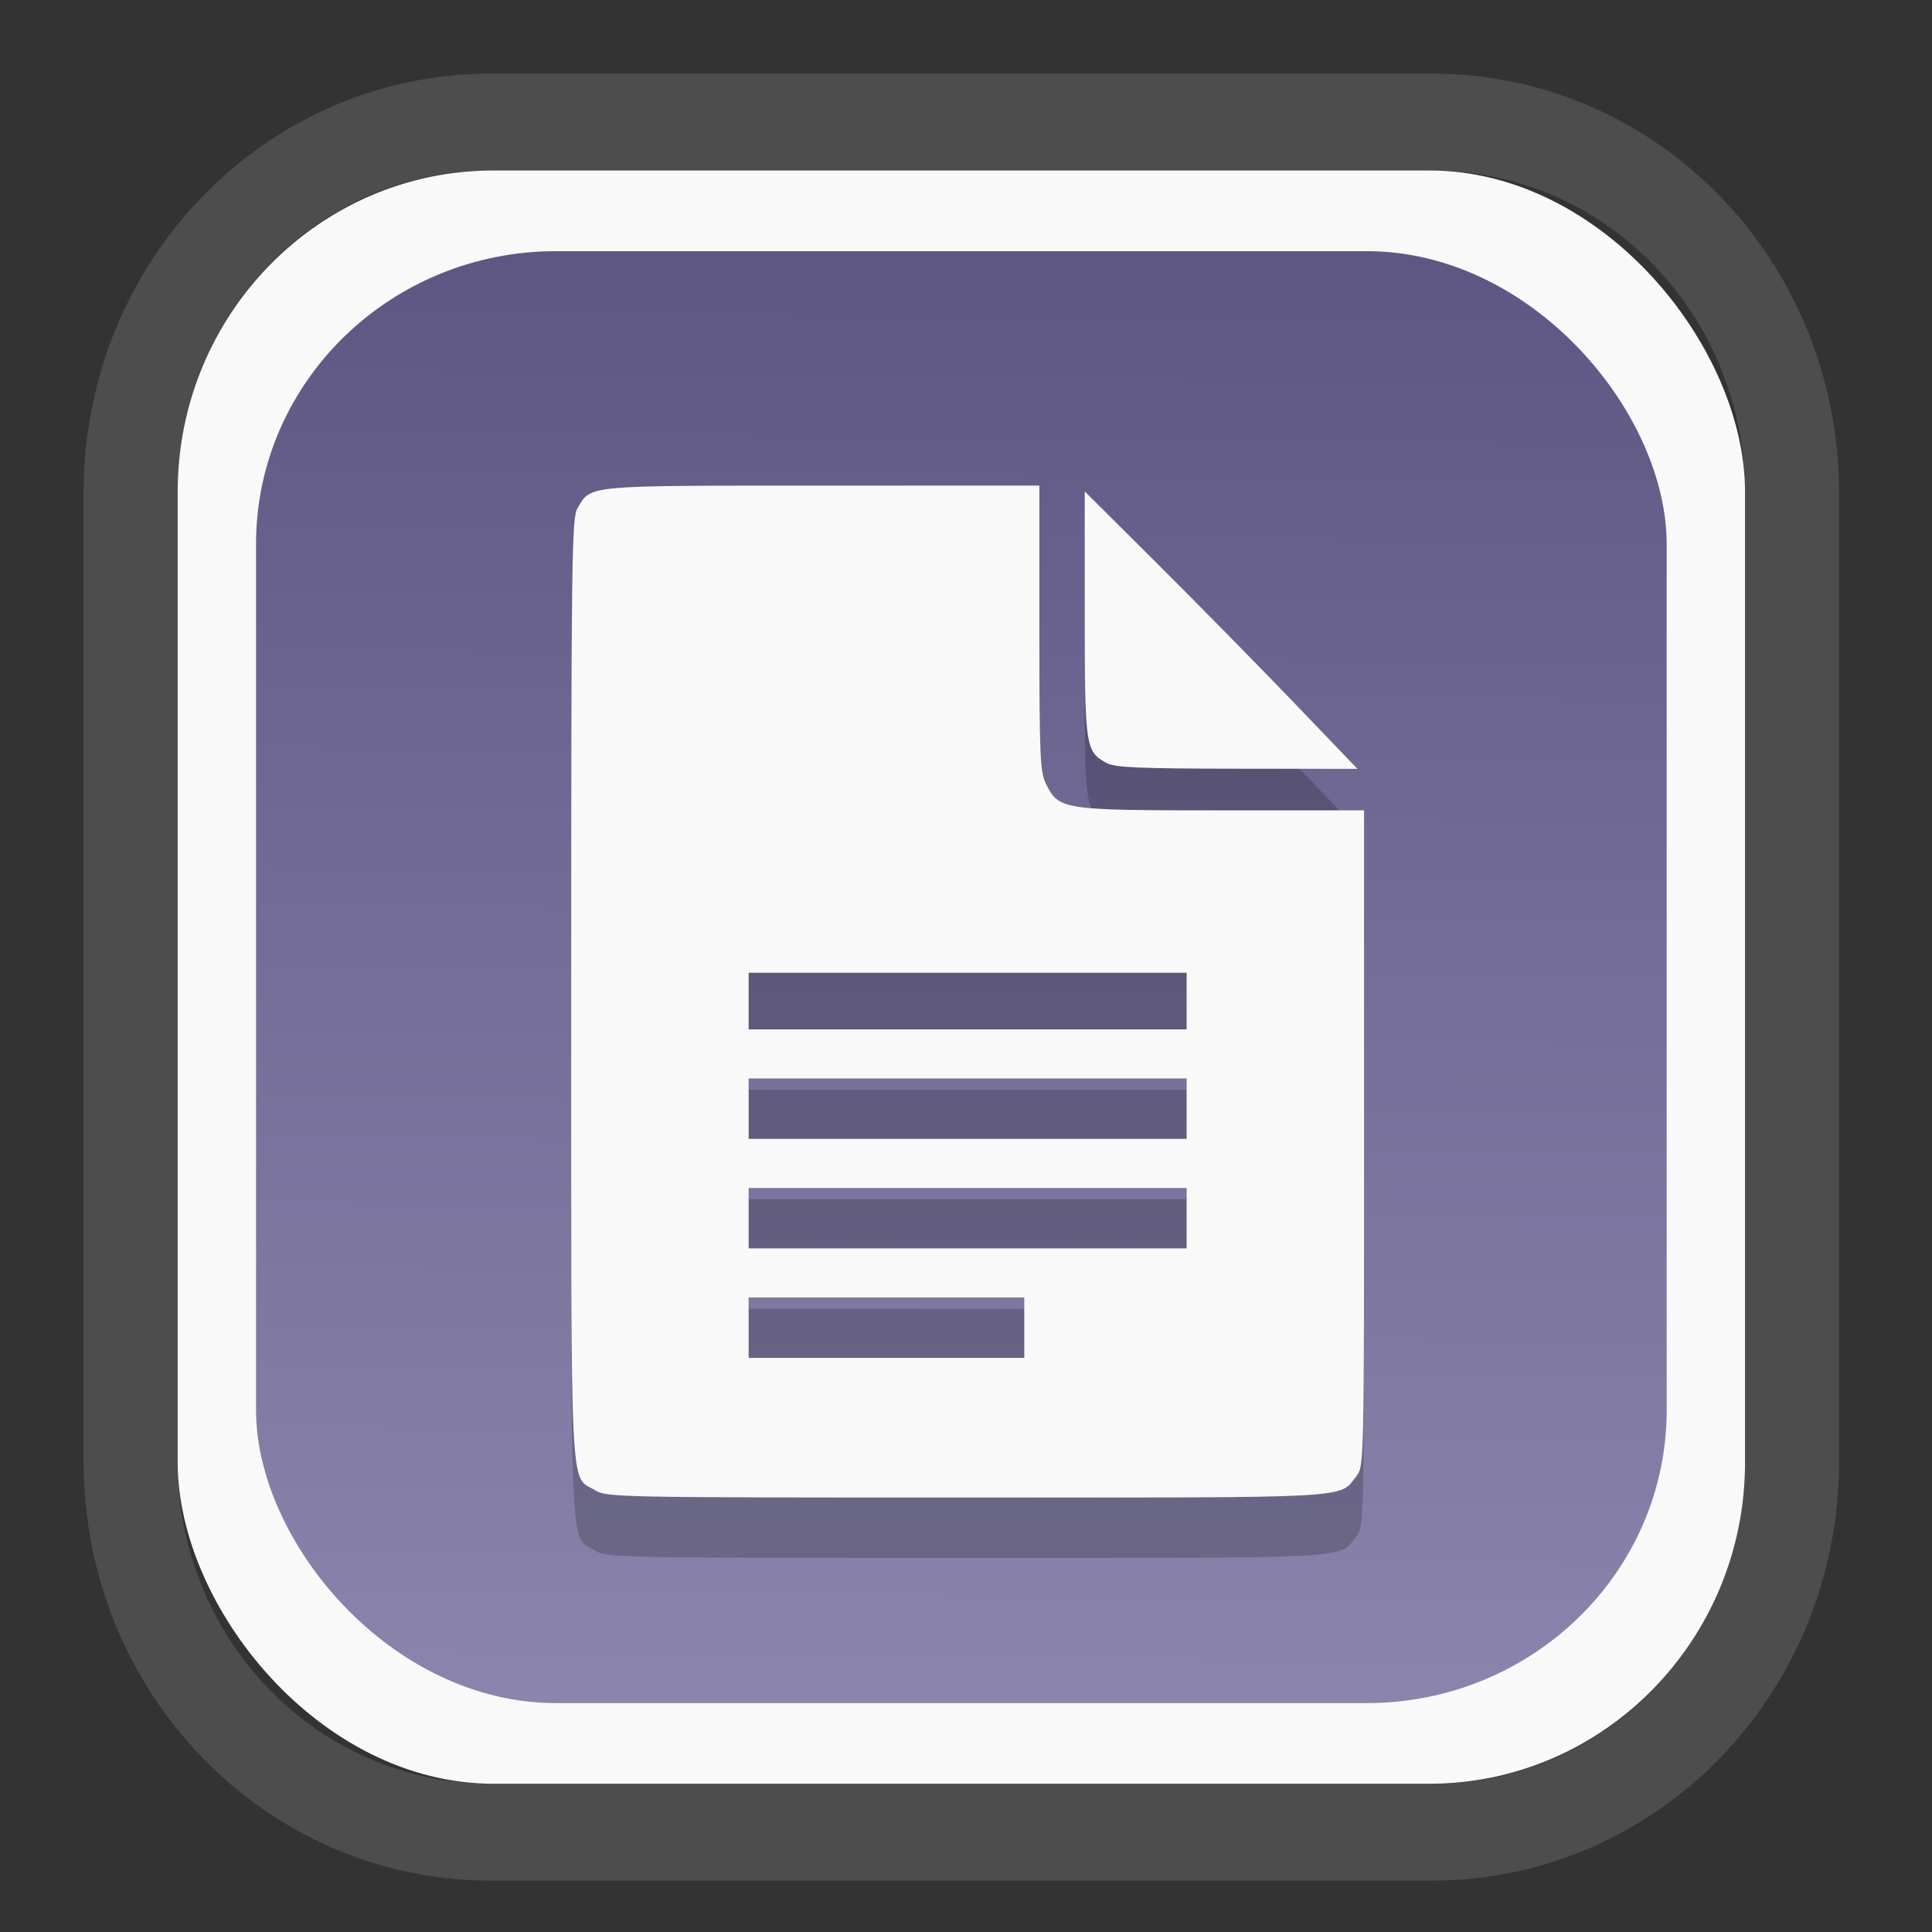 <?xml version="1.0" encoding="UTF-8" standalone="no"?>
<svg
   width="64"
   height="64"
   version="1.1"
   id="svg73"
   sodipodi:docname="scribus.svg"
   inkscape:version="1.3.2 (091e20ef0f, 2023-11-25)"
   xmlns:inkscape="http://www.inkscape.org/namespaces/inkscape"
   xmlns:sodipodi="http://sodipodi.sourceforge.net/DTD/sodipodi-0.dtd"
   xmlns:xlink="http://www.w3.org/1999/xlink"
   xmlns="http://www.w3.org/2000/svg"
   xmlns:svg="http://www.w3.org/2000/svg"
   xmlns:rdf="http://www.w3.org/1999/02/22-rdf-syntax-ns#"
   xmlns:cc="http://creativecommons.org/ns#"
   xmlns:dc="http://purl.org/dc/elements/1.1/">
  <rect width="100%" height="100%" fill="#333333" stroke="none"/>
  <sodipodi:namedview
     pagecolor="#f5f7fa"
     bordercolor="#666666"
     borderopacity="1"
     objecttolerance="10"
     gridtolerance="10"
     guidetolerance="10"
     inkscape:pageopacity="0"
     inkscape:pageshadow="2"
     inkscape:window-width="1377"
     inkscape:window-height="886"
     id="namedview75"
     showgrid="false"
     inkscape:zoom="4.4470387"
     inkscape:cx="30.35728"
     inkscape:cy="48.459214"
     inkscape:window-x="84"
     inkscape:window-y="114"
     inkscape:window-maximized="0"
     inkscape:current-layer="g877"
     inkscape:document-rotation="0"
     inkscape:pagecheckerboard="0"
     inkscape:showpageshadow="2"
     inkscape:deskcolor="#d1d1d1" />
  <defs
     id="defs29">
    <linearGradient
       id="linearGradient5"
       inkscape:collect="always">
      <stop
         style="stop-color:#5e5783;stop-opacity:1;"
         offset="0"
         id="stop5" />
      <stop
         style="stop-color:#8b85ad;stop-opacity:1;"
         offset="1"
         id="stop6" />
    </linearGradient>
    <inkscape:path-effect
       effect="powerclip"
       id="path-effect1980"
       is_visible="true"
       lpeversion="1"
       inverse="true"
       flatten="false"
       hide_clip="false"
       message="Use fill-rule evenodd on &lt;b&gt;fill and stroke&lt;/b&gt; dialog if no flatten result after convert clip to paths." />
    <clipPath
       clipPathUnits="userSpaceOnUse"
       id="clipPath1976">
      <rect
         x="9.678"
         y="9.925"
         width="43.343"
         height="44.613"
         rx="8.669"
         ry="8.923"
         fill="url(#linearGradient862)"
         stroke-width="2.968"
         id="rect1978"
         style="display:none;fill:#333333;fill-opacity:1"
         d="m 18.347,9.925 h 26.005 c 4.803,0 8.669,3.98 8.669,8.923 v 26.767 c 0,4.943 -3.866,8.923 -8.669,8.923 h -26.005 c -4.803,0 -8.669,-3.98 -8.669,-8.923 V 18.848 c 0,-4.943 3.866,-8.923 8.669,-8.923 z" />
      <path
         id="lpe_path-effect1980"
         style="fill:#333333;fill-opacity:1"
         class="powerclip"
         d="M 2.076,2.246 H 60.624 V 62.217 H 2.076 Z M 18.347,9.925 c -4.803,0 -8.669,3.98 -8.669,8.923 v 26.767 c 0,4.943 3.866,8.923 8.669,8.923 h 26.005 c 4.803,0 8.669,-3.98 8.669,-8.923 V 18.848 c 0,-4.943 -3.866,-8.923 -8.669,-8.923 z" />
    </clipPath>
    <linearGradient
       inkscape:collect="always"
       xlink:href="#linearGradient5"
       id="linearGradient6"
       x1="33.786"
       y1="12.971"
       x2="33.376"
       y2="52.289"
       gradientUnits="userSpaceOnUse"
       gradientTransform="matrix(1.1,0,0,1.1,-3.185,-3.234)" />
    <linearGradient
       id="d"
       y1="1050.34"
       y2="1038.36"
       gradientUnits="userSpaceOnUse"
       x2="0"
       gradientTransform="matrix(-2.577,0,0,2.581,52,-2661.74)">
      <stop
         stop-color="#c61423"
         id="stop7" />
      <stop
         offset="1"
         stop-color="#dc2b41"
         id="stop8" />
    </linearGradient>
  </defs>
  <g
     id="g877"
     transform="matrix(1.1,0,0,1.1,-3.185,-3.207)">
    <path
       d="m 18.347,7.246 c -6.244,0 -11.271,5.174 -11.271,11.602 v 26.767 c 0,6.427 5.027,11.602 11.271,11.602 h 26.005 c 6.244,0 11.271,-5.174 11.271,-11.602 V 18.848 c 0,-6.427 -5.027,-11.602 -11.271,-11.602 z"
       fill="url(#linearGradient910)"
       stroke-width="3.324"
       id="path33"
       style="fill:#4d4d4d;fill-opacity:1"
       clip-path="url(#clipPath1976)"
       inkscape:path-effect="#path-effect1980"
       inkscape:original-d="m 18.347203,7.2464043 c -6.244452,0 -11.2714308,5.1741617 -11.2714308,11.6016437 v 26.767119 c 0,6.427394 5.0268918,11.601644 11.2714308,11.601644 h 26.005262 c 6.244452,0 11.271431,-5.174161 11.271431,-11.601644 V 18.848048 c 0,-6.427393 -5.026893,-11.6016437 -11.271431,-11.6016437 z"
       transform="matrix(1.089,0,0,1.089,-2.294,-2.759)" />
    <rect
       x="8.246"
       y="8.049"
       width="47.201"
       height="48.584"
       rx="9.512"
       ry="9.678"
       fill="url(#linearGradient862)"
       stroke-width="3.232"
       id="rect35-7"
       style="opacity:1;fill:#f9f9f9;fill-opacity:1" />
    <rect
       x="10.606"
       y="10.479"
       width="42.481"
       height="43.725"
       rx="9.034"
       ry="8.82"
       fill="url(#linearGradient862)"
       stroke-width="2.909"
       id="rect35-7-3"
       style="fill:url(#linearGradient6)" />
    <path
       id="path102-8"
       style="fill:#000000;fill-opacity:1;stroke:none;stroke-width:0.99;stroke-dasharray:none;stroke-dashoffset:2.2;stroke-opacity:0.3;opacity:0.2"
       d="m 27.648,19.358 c -7.193,0 -6.946,-0.023 -7.365,0.686 -0.169,0.287 -0.186,1.572 -0.186,14.488 0,15.651 -0.05,14.611 0.715,15.078 0.354,0.216 0.654,0.222 11.201,0.222 11.808,4.63e-4 11.197,0.034 11.725,-0.638 0.237,-0.301 0.236,-0.336 0.236,-10.18 v -9.877 h -4.293 c -4.813,-1.99e-4 -4.895,-0.014 -5.286,-0.797 -0.179,-0.358 -0.199,-0.832 -0.199,-4.691 v -4.293 z m 7.914,0.174 v 3.672 c 0,4.008 0.021,4.162 0.654,4.505 0.256,0.139 0.952,0.17 3.935,0.174 l 3.624,0.004 -1.937,-2.019 C 40.77,24.758 38.922,22.877 37.729,21.69 Z M 25.441,34.028 h 6.594 6.595 v 0.853 0.853 h -6.595 -6.594 v -0.853 z m 0,3.183 h 6.594 6.595 v 0.911 0.909 h -6.595 -6.594 v -0.909 z m 0,3.299 h 6.594 6.595 v 0.909 0.911 h -6.595 -6.594 v -0.911 z m 0,3.297 h 4.149 4.151 v 0.911 0.909 H 29.591 25.441 V 44.717 Z" />
    <path
       id="path102"
       style="fill:#f9f9f9;fill-opacity:1;stroke:none;stroke-width:0.99;stroke-dasharray:none;stroke-dashoffset:2.2;stroke-opacity:0.3"
       d="m 27.648,17.54 c -7.193,0 -6.946,-0.023 -7.365,0.686 -0.169,0.287 -0.186,1.572 -0.186,14.488 0,15.651 -0.05,14.611 0.715,15.078 0.354,0.216 0.654,0.222 11.201,0.222 11.808,4.63e-4 11.197,0.034 11.725,-0.638 0.237,-0.301 0.236,-0.336 0.236,-10.18 v -9.877 h -4.293 c -4.813,-1.99e-4 -4.895,-0.014 -5.286,-0.797 -0.179,-0.358 -0.199,-0.832 -0.199,-4.691 v -4.293 z m 7.914,0.174 v 3.672 c 0,4.008 0.021,4.162 0.654,4.505 0.256,0.139 0.952,0.17 3.935,0.174 l 3.624,0.004 -1.937,-2.019 C 40.77,22.94 38.922,21.059 37.729,19.872 Z M 25.441,32.21 h 6.594 6.595 v 0.853 0.853 h -6.595 -6.594 v -0.853 z m 0,3.183 h 6.594 6.595 v 0.911 0.909 H 32.035 25.441 V 36.303 Z m 0,3.299 h 6.594 6.595 v 0.909 0.911 h -6.595 -6.594 v -0.911 z m 0,3.297 h 4.149 4.151 v 0.911 0.909 h -4.151 -4.149 v -0.909 z" />
    <path
       style="fill:#f5f7fa;stroke-width:0.204;fill-opacity:1"
       d=""
       id="path3" />
  </g>
</svg>
